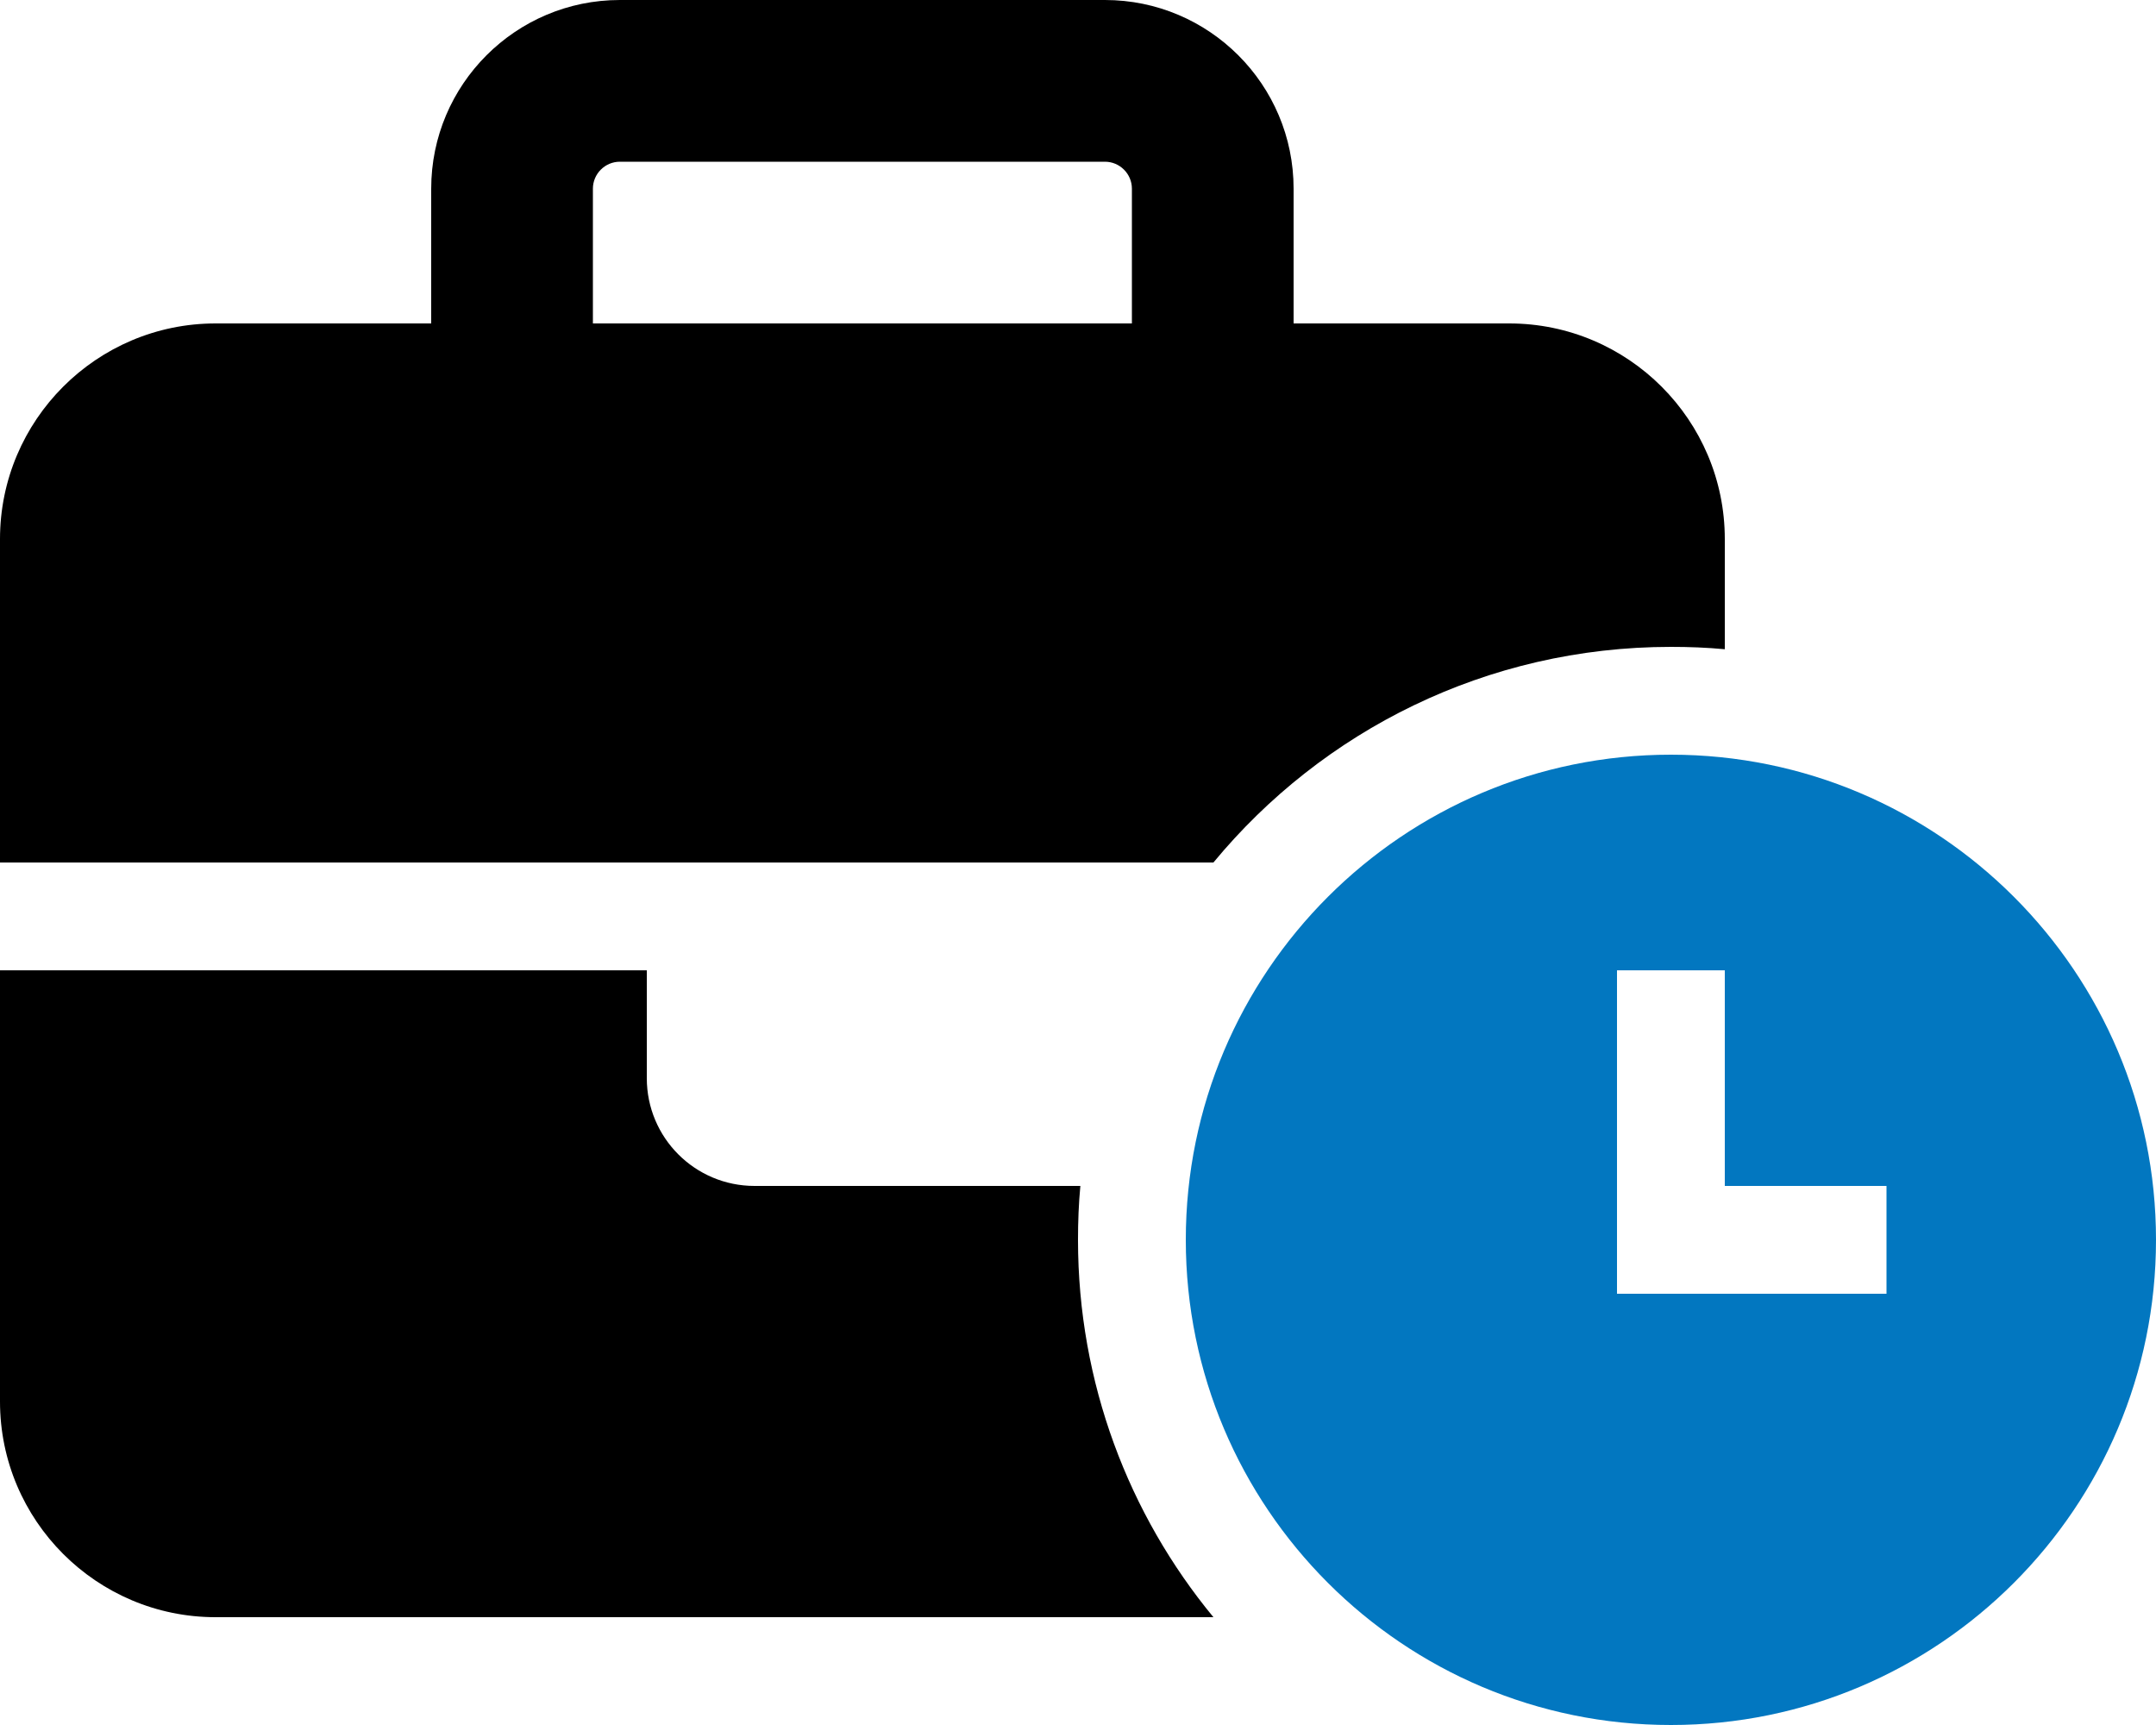 <?xml version="1.0" encoding="utf-8"?>
<!-- Generator: Adobe Illustrator 28.0.0, SVG Export Plug-In . SVG Version: 6.00 Build 0)  -->
<svg version="1.1" id="Layer_1" xmlns="http://www.w3.org/2000/svg" xmlns:xlink="http://www.w3.org/1999/xlink" x="0px" y="0px"
	 viewBox="0 0 640 512" style="enable-background:new 0 0 640 512;" xml:space="preserve">
<style type="text/css">
	.st0{fill:#0277C0;}
</style>
<path class="st0" d="M496,224c-79.5,0-144,64.5-144,144s64.5,144,144,144s144-64.5,144-144S575.5,224,496,224z M560,384h-16h-48h-16
	v-16v-64v-16h32v16v48h32h16V384z"/>
<path d="M176,56v40h160V56c0-4.4-3.6-8-8-8H184C179.6,48,176,51.6,176,56z M128,96V56c0-30.9,25.1-56,56-56h144
	c30.9,0,56,25.1,56,56v40h64c35.3,0,64,28.7,64,64v32.7c-5.3-0.5-10.6-0.7-16-0.7c-54.7,0-103.5,24.9-135.8,64H352H192H0v-96
	c0-35.3,28.7-64,64-64H128z M320.7,352c-0.5,5.3-0.7,10.6-0.7,16c0,42.5,15.1,81.6,40.2,112H64c-35.3,0-64-28.7-64-64V288h192v32
	c0,17.7,14.3,32,32,32h96C320.2,352,320.5,352,320.7,352z"/>
</svg>

